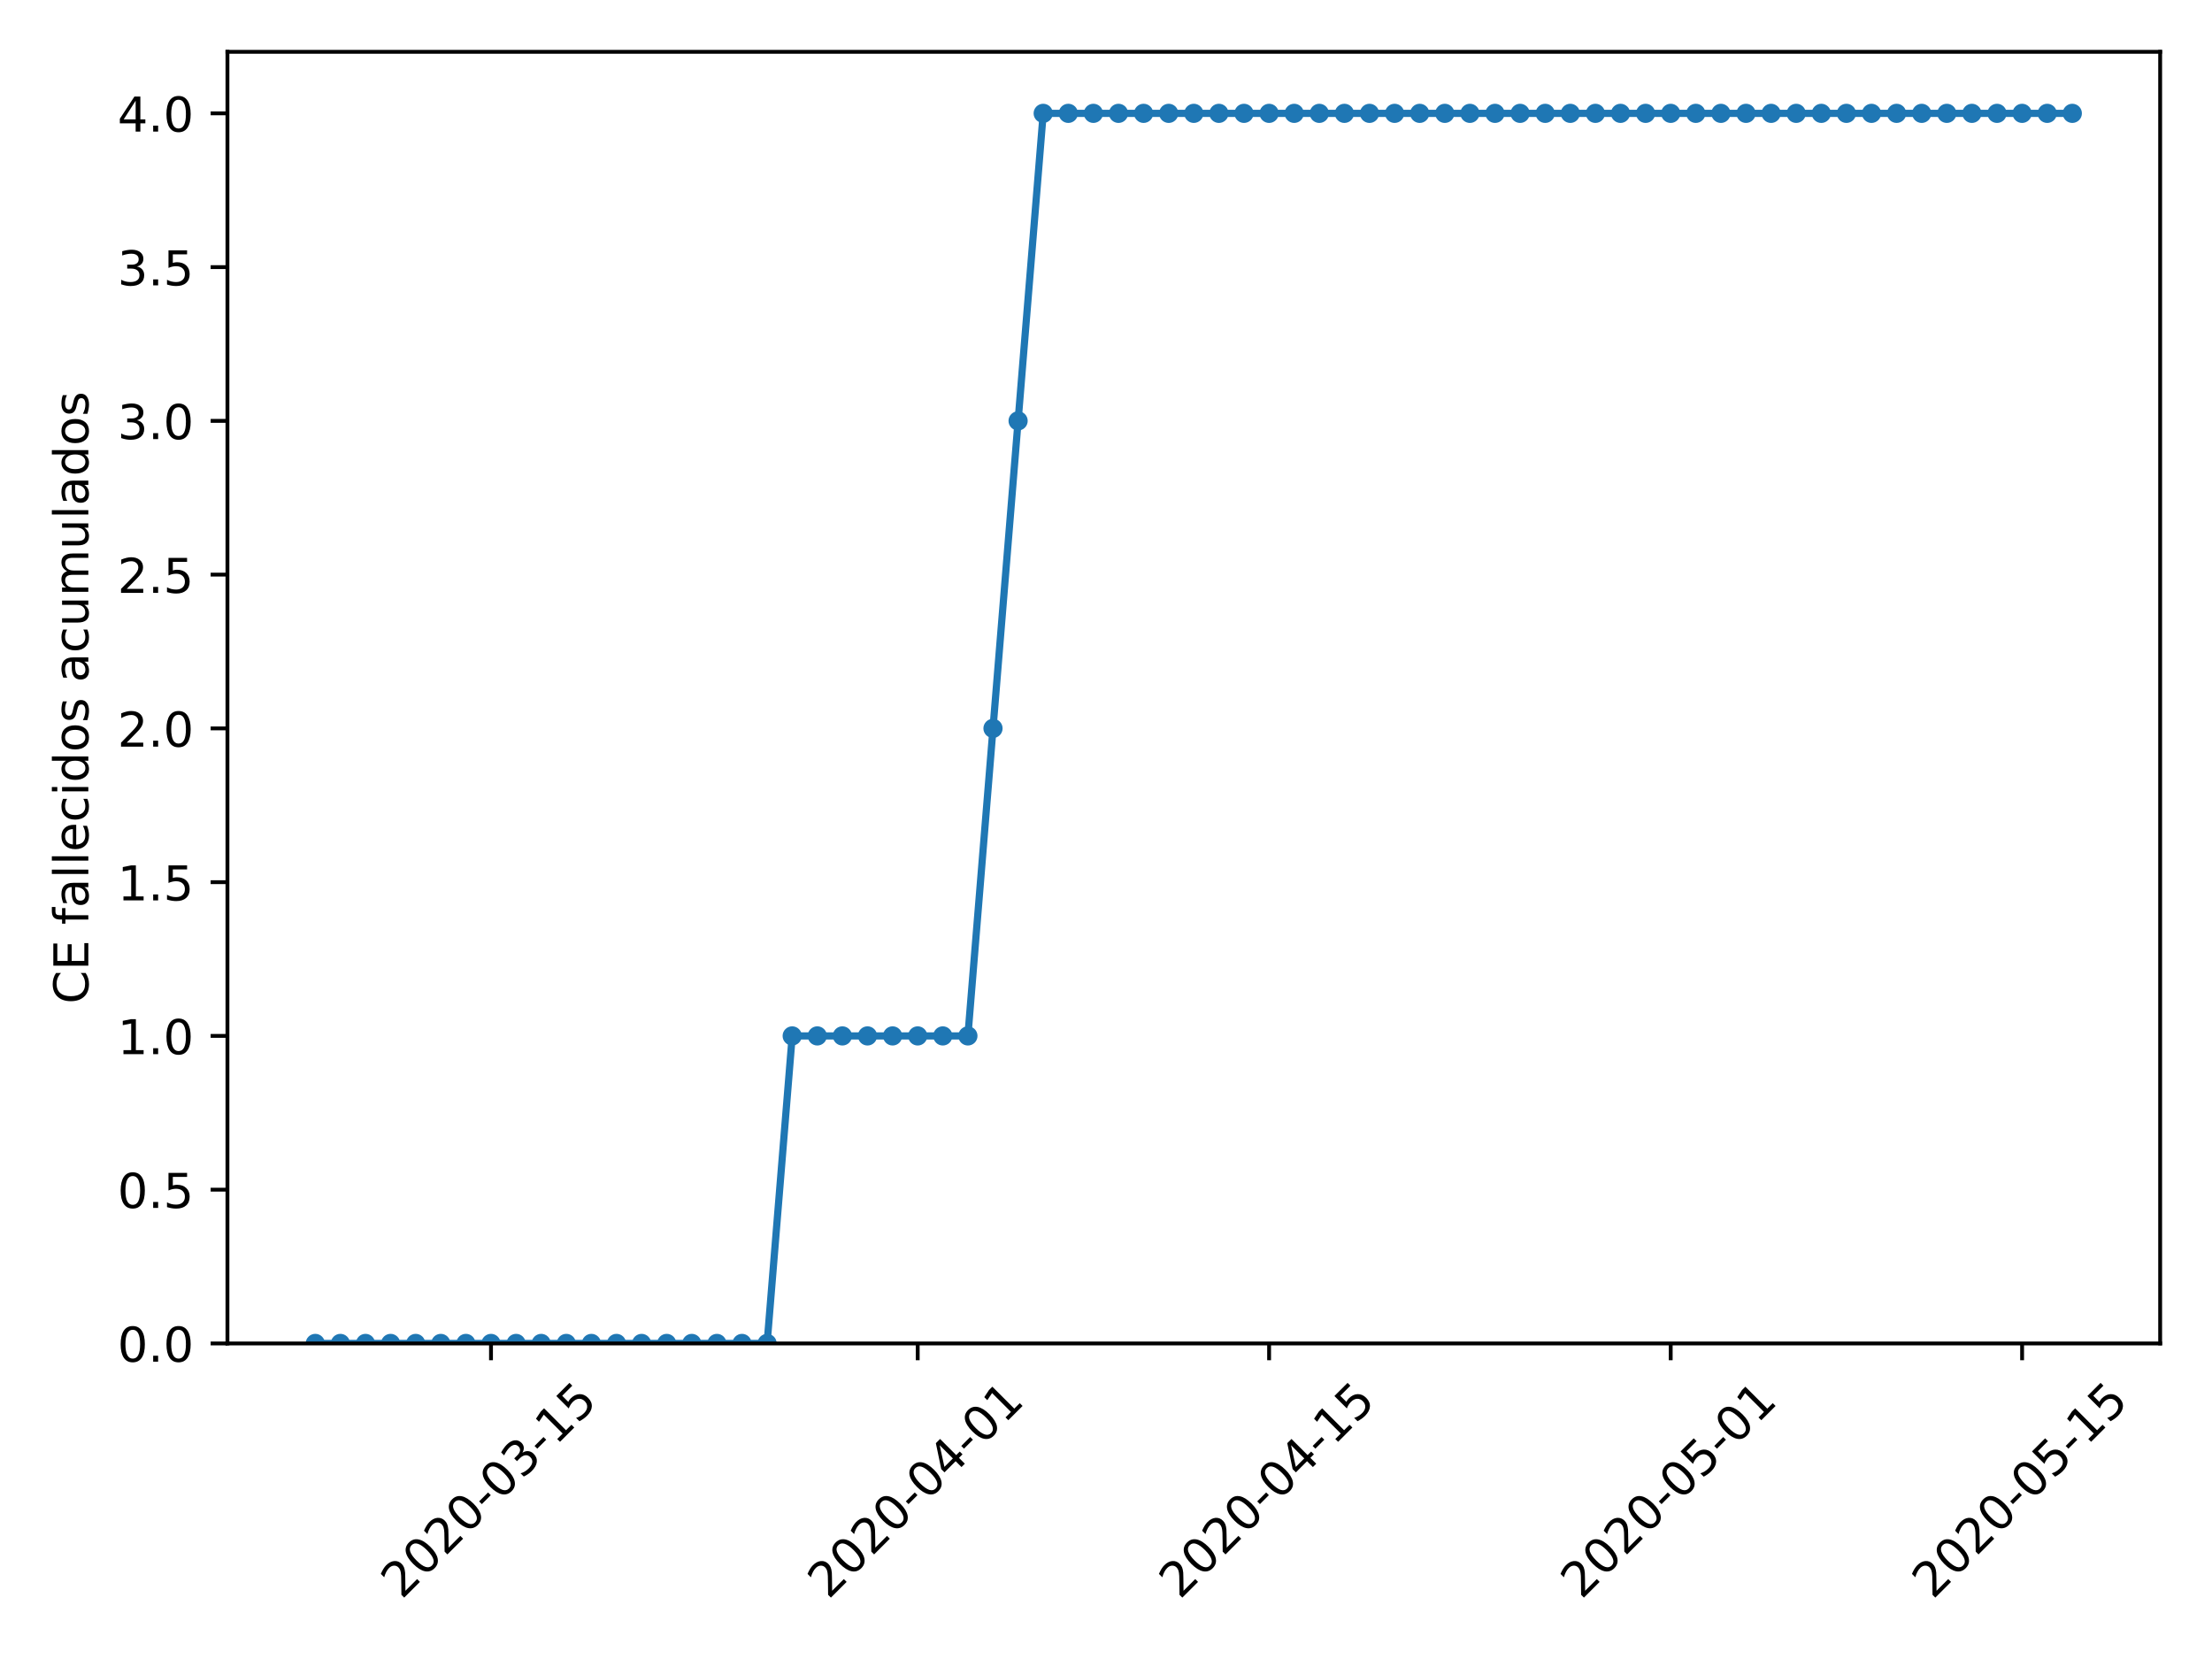 <?xml version="1.0" encoding="utf-8" standalone="no"?>
<!DOCTYPE svg PUBLIC "-//W3C//DTD SVG 1.1//EN"
  "http://www.w3.org/Graphics/SVG/1.1/DTD/svg11.dtd">
<!-- Created with matplotlib (https://matplotlib.org/) -->
<svg height="345.6pt" version="1.1" viewBox="0 0 460.8 345.6" width="460.8pt" xmlns="http://www.w3.org/2000/svg" xmlns:xlink="http://www.w3.org/1999/xlink">
 <defs>
  <style type="text/css">
*{stroke-linecap:butt;stroke-linejoin:round;}
  </style>
 </defs>
 <g id="figure_1">
  <g id="patch_1">
   <path d="M 0 345.6 
L 460.8 345.6 
L 460.8 0 
L 0 0 
z
" style="fill:#ffffff;"/>
  </g>
  <g id="axes_1">
   <g id="patch_2">
    <path d="M 47.381 279.863 
L 450 279.863 
L 450 10.8 
L 47.381 10.8 
z
" style="fill:#ffffff;"/>
   </g>
   <g id="matplotlib.axis_1">
    <g id="xtick_1">
     <g id="line2d_1">
      <defs>
       <path d="M 0 0 
L 0 3.5 
" id="m1df9b82e3f" style="stroke:#000000;stroke-width:0.8;"/>
      </defs>
      <g>
       <use style="stroke:#000000;stroke-width:0.8;" x="102.284" xlink:href="#m1df9b82e3f" y="279.863"/>
      </g>
     </g>
     <g id="text_1">
      <!-- 2020-03-15 -->
      <defs>
       <path d="M 19.188 8.297 
L 53.609 8.297 
L 53.609 0 
L 7.328 0 
L 7.328 8.297 
Q 12.938 14.109 22.625 23.891 
Q 32.328 33.688 34.812 36.531 
Q 39.547 41.844 41.422 45.531 
Q 43.312 49.219 43.312 52.781 
Q 43.312 58.594 39.234 62.25 
Q 35.156 65.922 28.609 65.922 
Q 23.969 65.922 18.812 64.312 
Q 13.672 62.703 7.812 59.422 
L 7.812 69.391 
Q 13.766 71.781 18.938 73 
Q 24.125 74.219 28.422 74.219 
Q 39.75 74.219 46.484 68.547 
Q 53.219 62.891 53.219 53.422 
Q 53.219 48.922 51.531 44.891 
Q 49.859 40.875 45.406 35.406 
Q 44.188 33.984 37.641 27.219 
Q 31.109 20.453 19.188 8.297 
z
" id="DejaVuSans-50"/>
       <path d="M 31.781 66.406 
Q 24.172 66.406 20.328 58.906 
Q 16.5 51.422 16.5 36.375 
Q 16.5 21.391 20.328 13.891 
Q 24.172 6.391 31.781 6.391 
Q 39.453 6.391 43.281 13.891 
Q 47.125 21.391 47.125 36.375 
Q 47.125 51.422 43.281 58.906 
Q 39.453 66.406 31.781 66.406 
z
M 31.781 74.219 
Q 44.047 74.219 50.516 64.516 
Q 56.984 54.828 56.984 36.375 
Q 56.984 17.969 50.516 8.266 
Q 44.047 -1.422 31.781 -1.422 
Q 19.531 -1.422 13.062 8.266 
Q 6.594 17.969 6.594 36.375 
Q 6.594 54.828 13.062 64.516 
Q 19.531 74.219 31.781 74.219 
z
" id="DejaVuSans-48"/>
       <path d="M 4.891 31.391 
L 31.203 31.391 
L 31.203 23.391 
L 4.891 23.391 
z
" id="DejaVuSans-45"/>
       <path d="M 40.578 39.312 
Q 47.656 37.797 51.625 33 
Q 55.609 28.219 55.609 21.188 
Q 55.609 10.406 48.188 4.484 
Q 40.766 -1.422 27.094 -1.422 
Q 22.516 -1.422 17.656 -0.516 
Q 12.797 0.391 7.625 2.203 
L 7.625 11.719 
Q 11.719 9.328 16.594 8.109 
Q 21.484 6.891 26.812 6.891 
Q 36.078 6.891 40.938 10.547 
Q 45.797 14.203 45.797 21.188 
Q 45.797 27.641 41.281 31.266 
Q 36.766 34.906 28.719 34.906 
L 20.219 34.906 
L 20.219 43.016 
L 29.109 43.016 
Q 36.375 43.016 40.234 45.922 
Q 44.094 48.828 44.094 54.297 
Q 44.094 59.906 40.109 62.906 
Q 36.141 65.922 28.719 65.922 
Q 24.656 65.922 20.016 65.031 
Q 15.375 64.156 9.812 62.312 
L 9.812 71.094 
Q 15.438 72.656 20.344 73.438 
Q 25.25 74.219 29.594 74.219 
Q 40.828 74.219 47.359 69.109 
Q 53.906 64.016 53.906 55.328 
Q 53.906 49.266 50.438 45.094 
Q 46.969 40.922 40.578 39.312 
z
" id="DejaVuSans-51"/>
       <path d="M 12.406 8.297 
L 28.516 8.297 
L 28.516 63.922 
L 10.984 60.406 
L 10.984 69.391 
L 28.422 72.906 
L 38.281 72.906 
L 38.281 8.297 
L 54.391 8.297 
L 54.391 0 
L 12.406 0 
z
" id="DejaVuSans-49"/>
       <path d="M 10.797 72.906 
L 49.516 72.906 
L 49.516 64.594 
L 19.828 64.594 
L 19.828 46.734 
Q 21.969 47.469 24.109 47.828 
Q 26.266 48.188 28.422 48.188 
Q 40.625 48.188 47.75 41.5 
Q 54.891 34.812 54.891 23.391 
Q 54.891 11.625 47.562 5.094 
Q 40.234 -1.422 26.906 -1.422 
Q 22.312 -1.422 17.547 -0.641 
Q 12.797 0.141 7.719 1.703 
L 7.719 11.625 
Q 12.109 9.234 16.797 8.062 
Q 21.484 6.891 26.703 6.891 
Q 35.156 6.891 40.078 11.328 
Q 45.016 15.766 45.016 23.391 
Q 45.016 31 40.078 35.438 
Q 35.156 39.891 26.703 39.891 
Q 22.75 39.891 18.812 39.016 
Q 14.891 38.141 10.797 36.281 
z
" id="DejaVuSans-53"/>
      </defs>
      <g transform="translate(83.688 333.329)rotate(-45)scale(0.1 -0.1)">
       <use xlink:href="#DejaVuSans-50"/>
       <use x="63.623" xlink:href="#DejaVuSans-48"/>
       <use x="127.246" xlink:href="#DejaVuSans-50"/>
       <use x="190.869" xlink:href="#DejaVuSans-48"/>
       <use x="254.492" xlink:href="#DejaVuSans-45"/>
       <use x="290.576" xlink:href="#DejaVuSans-48"/>
       <use x="354.199" xlink:href="#DejaVuSans-51"/>
       <use x="417.822" xlink:href="#DejaVuSans-45"/>
       <use x="453.906" xlink:href="#DejaVuSans-49"/>
       <use x="517.529" xlink:href="#DejaVuSans-53"/>
      </g>
     </g>
    </g>
    <g id="xtick_2">
     <g id="line2d_2">
      <g>
       <use style="stroke:#000000;stroke-width:0.8;" x="191.174" xlink:href="#m1df9b82e3f" y="279.863"/>
      </g>
     </g>
     <g id="text_2">
      <!-- 2020-04-01 -->
      <defs>
       <path d="M 37.797 64.312 
L 12.891 25.391 
L 37.797 25.391 
z
M 35.203 72.906 
L 47.609 72.906 
L 47.609 25.391 
L 58.016 25.391 
L 58.016 17.188 
L 47.609 17.188 
L 47.609 0 
L 37.797 0 
L 37.797 17.188 
L 4.891 17.188 
L 4.891 26.703 
z
" id="DejaVuSans-52"/>
      </defs>
      <g transform="translate(172.578 333.329)rotate(-45)scale(0.1 -0.1)">
       <use xlink:href="#DejaVuSans-50"/>
       <use x="63.623" xlink:href="#DejaVuSans-48"/>
       <use x="127.246" xlink:href="#DejaVuSans-50"/>
       <use x="190.869" xlink:href="#DejaVuSans-48"/>
       <use x="254.492" xlink:href="#DejaVuSans-45"/>
       <use x="290.576" xlink:href="#DejaVuSans-48"/>
       <use x="354.199" xlink:href="#DejaVuSans-52"/>
       <use x="417.822" xlink:href="#DejaVuSans-45"/>
       <use x="453.906" xlink:href="#DejaVuSans-48"/>
       <use x="517.529" xlink:href="#DejaVuSans-49"/>
      </g>
     </g>
    </g>
    <g id="xtick_3">
     <g id="line2d_3">
      <g>
       <use style="stroke:#000000;stroke-width:0.8;" x="264.377" xlink:href="#m1df9b82e3f" y="279.863"/>
      </g>
     </g>
     <g id="text_3">
      <!-- 2020-04-15 -->
      <g transform="translate(245.781 333.329)rotate(-45)scale(0.1 -0.1)">
       <use xlink:href="#DejaVuSans-50"/>
       <use x="63.623" xlink:href="#DejaVuSans-48"/>
       <use x="127.246" xlink:href="#DejaVuSans-50"/>
       <use x="190.869" xlink:href="#DejaVuSans-48"/>
       <use x="254.492" xlink:href="#DejaVuSans-45"/>
       <use x="290.576" xlink:href="#DejaVuSans-48"/>
       <use x="354.199" xlink:href="#DejaVuSans-52"/>
       <use x="417.822" xlink:href="#DejaVuSans-45"/>
       <use x="453.906" xlink:href="#DejaVuSans-49"/>
       <use x="517.529" xlink:href="#DejaVuSans-53"/>
      </g>
     </g>
    </g>
    <g id="xtick_4">
     <g id="line2d_4">
      <g>
       <use style="stroke:#000000;stroke-width:0.8;" x="348.038" xlink:href="#m1df9b82e3f" y="279.863"/>
      </g>
     </g>
     <g id="text_4">
      <!-- 2020-05-01 -->
      <g transform="translate(329.442 333.329)rotate(-45)scale(0.1 -0.1)">
       <use xlink:href="#DejaVuSans-50"/>
       <use x="63.623" xlink:href="#DejaVuSans-48"/>
       <use x="127.246" xlink:href="#DejaVuSans-50"/>
       <use x="190.869" xlink:href="#DejaVuSans-48"/>
       <use x="254.492" xlink:href="#DejaVuSans-45"/>
       <use x="290.576" xlink:href="#DejaVuSans-48"/>
       <use x="354.199" xlink:href="#DejaVuSans-53"/>
       <use x="417.822" xlink:href="#DejaVuSans-45"/>
       <use x="453.906" xlink:href="#DejaVuSans-48"/>
       <use x="517.529" xlink:href="#DejaVuSans-49"/>
      </g>
     </g>
    </g>
    <g id="xtick_5">
     <g id="line2d_5">
      <g>
       <use style="stroke:#000000;stroke-width:0.8;" x="421.242" xlink:href="#m1df9b82e3f" y="279.863"/>
      </g>
     </g>
     <g id="text_5">
      <!-- 2020-05-15 -->
      <g transform="translate(402.646 333.329)rotate(-45)scale(0.1 -0.1)">
       <use xlink:href="#DejaVuSans-50"/>
       <use x="63.623" xlink:href="#DejaVuSans-48"/>
       <use x="127.246" xlink:href="#DejaVuSans-50"/>
       <use x="190.869" xlink:href="#DejaVuSans-48"/>
       <use x="254.492" xlink:href="#DejaVuSans-45"/>
       <use x="290.576" xlink:href="#DejaVuSans-48"/>
       <use x="354.199" xlink:href="#DejaVuSans-53"/>
       <use x="417.822" xlink:href="#DejaVuSans-45"/>
       <use x="453.906" xlink:href="#DejaVuSans-49"/>
       <use x="517.529" xlink:href="#DejaVuSans-53"/>
      </g>
     </g>
    </g>
   </g>
   <g id="matplotlib.axis_2">
    <g id="ytick_1">
     <g id="line2d_6">
      <defs>
       <path d="M 0 0 
L -3.5 0 
" id="ma9523a74c4" style="stroke:#000000;stroke-width:0.8;"/>
      </defs>
      <g>
       <use style="stroke:#000000;stroke-width:0.8;" x="47.381" xlink:href="#ma9523a74c4" y="279.863"/>
      </g>
     </g>
     <g id="text_6">
      <!-- 0.0 -->
      <defs>
       <path d="M 10.688 12.406 
L 21 12.406 
L 21 0 
L 10.688 0 
z
" id="DejaVuSans-46"/>
      </defs>
      <g transform="translate(24.478 283.662)scale(0.1 -0.1)">
       <use xlink:href="#DejaVuSans-48"/>
       <use x="63.623" xlink:href="#DejaVuSans-46"/>
       <use x="95.41" xlink:href="#DejaVuSans-48"/>
      </g>
     </g>
    </g>
    <g id="ytick_2">
     <g id="line2d_7">
      <g>
       <use style="stroke:#000000;stroke-width:0.8;" x="47.381" xlink:href="#ma9523a74c4" y="247.831"/>
      </g>
     </g>
     <g id="text_7">
      <!-- 0.5 -->
      <g transform="translate(24.478 251.631)scale(0.1 -0.1)">
       <use xlink:href="#DejaVuSans-48"/>
       <use x="63.623" xlink:href="#DejaVuSans-46"/>
       <use x="95.41" xlink:href="#DejaVuSans-53"/>
      </g>
     </g>
    </g>
    <g id="ytick_3">
     <g id="line2d_8">
      <g>
       <use style="stroke:#000000;stroke-width:0.8;" x="47.381" xlink:href="#ma9523a74c4" y="215.8"/>
      </g>
     </g>
     <g id="text_8">
      <!-- 1.0 -->
      <g transform="translate(24.478 219.599)scale(0.1 -0.1)">
       <use xlink:href="#DejaVuSans-49"/>
       <use x="63.623" xlink:href="#DejaVuSans-46"/>
       <use x="95.41" xlink:href="#DejaVuSans-48"/>
      </g>
     </g>
    </g>
    <g id="ytick_4">
     <g id="line2d_9">
      <g>
       <use style="stroke:#000000;stroke-width:0.8;" x="47.381" xlink:href="#ma9523a74c4" y="183.769"/>
      </g>
     </g>
     <g id="text_9">
      <!-- 1.5 -->
      <g transform="translate(24.478 187.568)scale(0.1 -0.1)">
       <use xlink:href="#DejaVuSans-49"/>
       <use x="63.623" xlink:href="#DejaVuSans-46"/>
       <use x="95.41" xlink:href="#DejaVuSans-53"/>
      </g>
     </g>
    </g>
    <g id="ytick_5">
     <g id="line2d_10">
      <g>
       <use style="stroke:#000000;stroke-width:0.8;" x="47.381" xlink:href="#ma9523a74c4" y="151.738"/>
      </g>
     </g>
     <g id="text_10">
      <!-- 2.0 -->
      <g transform="translate(24.478 155.537)scale(0.1 -0.1)">
       <use xlink:href="#DejaVuSans-50"/>
       <use x="63.623" xlink:href="#DejaVuSans-46"/>
       <use x="95.41" xlink:href="#DejaVuSans-48"/>
      </g>
     </g>
    </g>
    <g id="ytick_6">
     <g id="line2d_11">
      <g>
       <use style="stroke:#000000;stroke-width:0.8;" x="47.381" xlink:href="#ma9523a74c4" y="119.706"/>
      </g>
     </g>
     <g id="text_11">
      <!-- 2.5 -->
      <g transform="translate(24.478 123.506)scale(0.1 -0.1)">
       <use xlink:href="#DejaVuSans-50"/>
       <use x="63.623" xlink:href="#DejaVuSans-46"/>
       <use x="95.41" xlink:href="#DejaVuSans-53"/>
      </g>
     </g>
    </g>
    <g id="ytick_7">
     <g id="line2d_12">
      <g>
       <use style="stroke:#000000;stroke-width:0.8;" x="47.381" xlink:href="#ma9523a74c4" y="87.675"/>
      </g>
     </g>
     <g id="text_12">
      <!-- 3.0 -->
      <g transform="translate(24.478 91.474)scale(0.1 -0.1)">
       <use xlink:href="#DejaVuSans-51"/>
       <use x="63.623" xlink:href="#DejaVuSans-46"/>
       <use x="95.41" xlink:href="#DejaVuSans-48"/>
      </g>
     </g>
    </g>
    <g id="ytick_8">
     <g id="line2d_13">
      <g>
       <use style="stroke:#000000;stroke-width:0.8;" x="47.381" xlink:href="#ma9523a74c4" y="55.644"/>
      </g>
     </g>
     <g id="text_13">
      <!-- 3.5 -->
      <g transform="translate(24.478 59.443)scale(0.1 -0.1)">
       <use xlink:href="#DejaVuSans-51"/>
       <use x="63.623" xlink:href="#DejaVuSans-46"/>
       <use x="95.41" xlink:href="#DejaVuSans-53"/>
      </g>
     </g>
    </g>
    <g id="ytick_9">
     <g id="line2d_14">
      <g>
       <use style="stroke:#000000;stroke-width:0.8;" x="47.381" xlink:href="#ma9523a74c4" y="23.613"/>
      </g>
     </g>
     <g id="text_14">
      <!-- 4.0 -->
      <g transform="translate(24.478 27.412)scale(0.1 -0.1)">
       <use xlink:href="#DejaVuSans-52"/>
       <use x="63.623" xlink:href="#DejaVuSans-46"/>
       <use x="95.41" xlink:href="#DejaVuSans-48"/>
      </g>
     </g>
    </g>
    <g id="text_15">
     <!-- CE fallecidos acumulados -->
     <defs>
      <path d="M 64.406 67.281 
L 64.406 56.891 
Q 59.422 61.531 53.781 63.812 
Q 48.141 66.109 41.797 66.109 
Q 29.297 66.109 22.656 58.469 
Q 16.016 50.828 16.016 36.375 
Q 16.016 21.969 22.656 14.328 
Q 29.297 6.688 41.797 6.688 
Q 48.141 6.688 53.781 8.984 
Q 59.422 11.281 64.406 15.922 
L 64.406 5.609 
Q 59.234 2.094 53.438 0.328 
Q 47.656 -1.422 41.219 -1.422 
Q 24.656 -1.422 15.125 8.703 
Q 5.609 18.844 5.609 36.375 
Q 5.609 53.953 15.125 64.078 
Q 24.656 74.219 41.219 74.219 
Q 47.75 74.219 53.531 72.484 
Q 59.328 70.75 64.406 67.281 
z
" id="DejaVuSans-67"/>
      <path d="M 9.812 72.906 
L 55.906 72.906 
L 55.906 64.594 
L 19.672 64.594 
L 19.672 43.016 
L 54.391 43.016 
L 54.391 34.719 
L 19.672 34.719 
L 19.672 8.297 
L 56.781 8.297 
L 56.781 0 
L 9.812 0 
z
" id="DejaVuSans-69"/>
      <path id="DejaVuSans-32"/>
      <path d="M 37.109 75.984 
L 37.109 68.5 
L 28.516 68.5 
Q 23.688 68.5 21.797 66.547 
Q 19.922 64.594 19.922 59.516 
L 19.922 54.688 
L 34.719 54.688 
L 34.719 47.703 
L 19.922 47.703 
L 19.922 0 
L 10.891 0 
L 10.891 47.703 
L 2.297 47.703 
L 2.297 54.688 
L 10.891 54.688 
L 10.891 58.5 
Q 10.891 67.625 15.141 71.797 
Q 19.391 75.984 28.609 75.984 
z
" id="DejaVuSans-102"/>
      <path d="M 34.281 27.484 
Q 23.391 27.484 19.188 25 
Q 14.984 22.516 14.984 16.5 
Q 14.984 11.719 18.141 8.906 
Q 21.297 6.109 26.703 6.109 
Q 34.188 6.109 38.703 11.406 
Q 43.219 16.703 43.219 25.484 
L 43.219 27.484 
z
M 52.203 31.203 
L 52.203 0 
L 43.219 0 
L 43.219 8.297 
Q 40.141 3.328 35.547 0.953 
Q 30.953 -1.422 24.312 -1.422 
Q 15.922 -1.422 10.953 3.297 
Q 6 8.016 6 15.922 
Q 6 25.141 12.172 29.828 
Q 18.359 34.516 30.609 34.516 
L 43.219 34.516 
L 43.219 35.406 
Q 43.219 41.609 39.141 45 
Q 35.062 48.391 27.688 48.391 
Q 23 48.391 18.547 47.266 
Q 14.109 46.141 10.016 43.891 
L 10.016 52.203 
Q 14.938 54.109 19.578 55.047 
Q 24.219 56 28.609 56 
Q 40.484 56 46.344 49.844 
Q 52.203 43.703 52.203 31.203 
z
" id="DejaVuSans-97"/>
      <path d="M 9.422 75.984 
L 18.406 75.984 
L 18.406 0 
L 9.422 0 
z
" id="DejaVuSans-108"/>
      <path d="M 56.203 29.594 
L 56.203 25.203 
L 14.891 25.203 
Q 15.484 15.922 20.484 11.062 
Q 25.484 6.203 34.422 6.203 
Q 39.594 6.203 44.453 7.469 
Q 49.312 8.734 54.109 11.281 
L 54.109 2.781 
Q 49.266 0.734 44.188 -0.344 
Q 39.109 -1.422 33.891 -1.422 
Q 20.797 -1.422 13.156 6.188 
Q 5.516 13.812 5.516 26.812 
Q 5.516 40.234 12.766 48.109 
Q 20.016 56 32.328 56 
Q 43.359 56 49.781 48.891 
Q 56.203 41.797 56.203 29.594 
z
M 47.219 32.234 
Q 47.125 39.594 43.094 43.984 
Q 39.062 48.391 32.422 48.391 
Q 24.906 48.391 20.391 44.141 
Q 15.875 39.891 15.188 32.172 
z
" id="DejaVuSans-101"/>
      <path d="M 48.781 52.594 
L 48.781 44.188 
Q 44.969 46.297 41.141 47.344 
Q 37.312 48.391 33.406 48.391 
Q 24.656 48.391 19.812 42.844 
Q 14.984 37.312 14.984 27.297 
Q 14.984 17.281 19.812 11.734 
Q 24.656 6.203 33.406 6.203 
Q 37.312 6.203 41.141 7.25 
Q 44.969 8.297 48.781 10.406 
L 48.781 2.094 
Q 45.016 0.344 40.984 -0.531 
Q 36.969 -1.422 32.422 -1.422 
Q 20.062 -1.422 12.781 6.344 
Q 5.516 14.109 5.516 27.297 
Q 5.516 40.672 12.859 48.328 
Q 20.219 56 33.016 56 
Q 37.156 56 41.109 55.141 
Q 45.062 54.297 48.781 52.594 
z
" id="DejaVuSans-99"/>
      <path d="M 9.422 54.688 
L 18.406 54.688 
L 18.406 0 
L 9.422 0 
z
M 9.422 75.984 
L 18.406 75.984 
L 18.406 64.594 
L 9.422 64.594 
z
" id="DejaVuSans-105"/>
      <path d="M 45.406 46.391 
L 45.406 75.984 
L 54.391 75.984 
L 54.391 0 
L 45.406 0 
L 45.406 8.203 
Q 42.578 3.328 38.25 0.953 
Q 33.938 -1.422 27.875 -1.422 
Q 17.969 -1.422 11.734 6.484 
Q 5.516 14.406 5.516 27.297 
Q 5.516 40.188 11.734 48.094 
Q 17.969 56 27.875 56 
Q 33.938 56 38.25 53.625 
Q 42.578 51.266 45.406 46.391 
z
M 14.797 27.297 
Q 14.797 17.391 18.875 11.75 
Q 22.953 6.109 30.078 6.109 
Q 37.203 6.109 41.297 11.75 
Q 45.406 17.391 45.406 27.297 
Q 45.406 37.203 41.297 42.844 
Q 37.203 48.484 30.078 48.484 
Q 22.953 48.484 18.875 42.844 
Q 14.797 37.203 14.797 27.297 
z
" id="DejaVuSans-100"/>
      <path d="M 30.609 48.391 
Q 23.391 48.391 19.188 42.75 
Q 14.984 37.109 14.984 27.297 
Q 14.984 17.484 19.156 11.844 
Q 23.344 6.203 30.609 6.203 
Q 37.797 6.203 41.984 11.859 
Q 46.188 17.531 46.188 27.297 
Q 46.188 37.016 41.984 42.703 
Q 37.797 48.391 30.609 48.391 
z
M 30.609 56 
Q 42.328 56 49.016 48.375 
Q 55.719 40.766 55.719 27.297 
Q 55.719 13.875 49.016 6.219 
Q 42.328 -1.422 30.609 -1.422 
Q 18.844 -1.422 12.172 6.219 
Q 5.516 13.875 5.516 27.297 
Q 5.516 40.766 12.172 48.375 
Q 18.844 56 30.609 56 
z
" id="DejaVuSans-111"/>
      <path d="M 44.281 53.078 
L 44.281 44.578 
Q 40.484 46.531 36.375 47.5 
Q 32.281 48.484 27.875 48.484 
Q 21.188 48.484 17.844 46.438 
Q 14.5 44.391 14.5 40.281 
Q 14.5 37.156 16.891 35.375 
Q 19.281 33.594 26.516 31.984 
L 29.594 31.297 
Q 39.156 29.25 43.188 25.516 
Q 47.219 21.781 47.219 15.094 
Q 47.219 7.469 41.188 3.016 
Q 35.156 -1.422 24.609 -1.422 
Q 20.219 -1.422 15.453 -0.562 
Q 10.688 0.297 5.422 2 
L 5.422 11.281 
Q 10.406 8.688 15.234 7.391 
Q 20.062 6.109 24.812 6.109 
Q 31.156 6.109 34.562 8.281 
Q 37.984 10.453 37.984 14.406 
Q 37.984 18.062 35.516 20.016 
Q 33.062 21.969 24.703 23.781 
L 21.578 24.516 
Q 13.234 26.266 9.516 29.906 
Q 5.812 33.547 5.812 39.891 
Q 5.812 47.609 11.281 51.797 
Q 16.75 56 26.812 56 
Q 31.781 56 36.172 55.266 
Q 40.578 54.547 44.281 53.078 
z
" id="DejaVuSans-115"/>
      <path d="M 8.5 21.578 
L 8.5 54.688 
L 17.484 54.688 
L 17.484 21.922 
Q 17.484 14.156 20.5 10.266 
Q 23.531 6.391 29.594 6.391 
Q 36.859 6.391 41.078 11.031 
Q 45.312 15.672 45.312 23.688 
L 45.312 54.688 
L 54.297 54.688 
L 54.297 0 
L 45.312 0 
L 45.312 8.406 
Q 42.047 3.422 37.719 1 
Q 33.406 -1.422 27.688 -1.422 
Q 18.266 -1.422 13.375 4.438 
Q 8.5 10.297 8.5 21.578 
z
M 31.109 56 
z
" id="DejaVuSans-117"/>
      <path d="M 52 44.188 
Q 55.375 50.25 60.062 53.125 
Q 64.75 56 71.094 56 
Q 79.641 56 84.281 50.016 
Q 88.922 44.047 88.922 33.016 
L 88.922 0 
L 79.891 0 
L 79.891 32.719 
Q 79.891 40.578 77.094 44.375 
Q 74.312 48.188 68.609 48.188 
Q 61.625 48.188 57.562 43.547 
Q 53.516 38.922 53.516 30.906 
L 53.516 0 
L 44.484 0 
L 44.484 32.719 
Q 44.484 40.625 41.703 44.406 
Q 38.922 48.188 33.109 48.188 
Q 26.219 48.188 22.156 43.531 
Q 18.109 38.875 18.109 30.906 
L 18.109 0 
L 9.078 0 
L 9.078 54.688 
L 18.109 54.688 
L 18.109 46.188 
Q 21.188 51.219 25.484 53.609 
Q 29.781 56 35.688 56 
Q 41.656 56 45.828 52.969 
Q 50 49.953 52 44.188 
z
" id="DejaVuSans-109"/>
     </defs>
     <g transform="translate(18.398 209.128)rotate(-90)scale(0.1 -0.1)">
      <use xlink:href="#DejaVuSans-67"/>
      <use x="69.824" xlink:href="#DejaVuSans-69"/>
      <use x="133.008" xlink:href="#DejaVuSans-32"/>
      <use x="164.795" xlink:href="#DejaVuSans-102"/>
      <use x="200" xlink:href="#DejaVuSans-97"/>
      <use x="261.279" xlink:href="#DejaVuSans-108"/>
      <use x="289.062" xlink:href="#DejaVuSans-108"/>
      <use x="316.846" xlink:href="#DejaVuSans-101"/>
      <use x="378.369" xlink:href="#DejaVuSans-99"/>
      <use x="433.35" xlink:href="#DejaVuSans-105"/>
      <use x="461.133" xlink:href="#DejaVuSans-100"/>
      <use x="524.609" xlink:href="#DejaVuSans-111"/>
      <use x="585.791" xlink:href="#DejaVuSans-115"/>
      <use x="637.891" xlink:href="#DejaVuSans-32"/>
      <use x="669.678" xlink:href="#DejaVuSans-97"/>
      <use x="730.957" xlink:href="#DejaVuSans-99"/>
      <use x="785.938" xlink:href="#DejaVuSans-117"/>
      <use x="849.316" xlink:href="#DejaVuSans-109"/>
      <use x="946.729" xlink:href="#DejaVuSans-117"/>
      <use x="1010.107" xlink:href="#DejaVuSans-108"/>
      <use x="1037.891" xlink:href="#DejaVuSans-97"/>
      <use x="1099.17" xlink:href="#DejaVuSans-100"/>
      <use x="1162.646" xlink:href="#DejaVuSans-111"/>
      <use x="1223.828" xlink:href="#DejaVuSans-115"/>
     </g>
    </g>
   </g>
   <g id="line2d_15">
    <path clip-path="url(#p37c64e6e0c)" d="M 65.682 279.863 
L 70.911 279.863 
L 76.14 279.863 
L 81.369 279.863 
L 86.597 279.863 
L 91.826 279.863 
L 97.055 279.863 
L 102.284 279.863 
L 107.513 279.863 
L 112.741 279.863 
L 117.97 279.863 
L 123.199 279.863 
L 128.428 279.863 
L 133.657 279.863 
L 138.886 279.863 
L 144.114 279.863 
L 149.343 279.863 
L 154.572 279.863 
L 159.801 279.863 
L 165.03 215.8 
L 170.258 215.8 
L 175.487 215.8 
L 180.716 215.8 
L 185.945 215.8 
L 191.174 215.8 
L 196.402 215.8 
L 201.631 215.8 
L 206.86 151.738 
L 212.089 87.675 
L 217.318 23.613 
L 222.547 23.613 
L 227.775 23.613 
L 233.004 23.613 
L 238.233 23.613 
L 243.462 23.613 
L 248.691 23.613 
L 253.919 23.613 
L 259.148 23.613 
L 264.377 23.613 
L 269.606 23.613 
L 274.835 23.613 
L 280.064 23.613 
L 285.292 23.613 
L 290.521 23.613 
L 295.75 23.613 
L 300.979 23.613 
L 306.208 23.613 
L 311.436 23.613 
L 316.665 23.613 
L 321.894 23.613 
L 327.123 23.613 
L 332.352 23.613 
L 337.58 23.613 
L 342.809 23.613 
L 348.038 23.613 
L 353.267 23.613 
L 358.496 23.613 
L 363.725 23.613 
L 368.953 23.613 
L 374.182 23.613 
L 379.411 23.613 
L 384.64 23.613 
L 389.869 23.613 
L 395.097 23.613 
L 400.326 23.613 
L 405.555 23.613 
L 410.784 23.613 
L 416.013 23.613 
L 421.242 23.613 
L 426.47 23.613 
L 431.699 23.613 
" style="fill:none;stroke:#1f77b4;stroke-linecap:square;stroke-width:1.5;"/>
    <defs>
     <path d="M 0 1.5 
C 0.398 1.5 0.779 1.342 1.061 1.061 
C 1.342 0.779 1.5 0.398 1.5 0 
C 1.5 -0.398 1.342 -0.779 1.061 -1.061 
C 0.779 -1.342 0.398 -1.5 0 -1.5 
C -0.398 -1.5 -0.779 -1.342 -1.061 -1.061 
C -1.342 -0.779 -1.5 -0.398 -1.5 0 
C -1.5 0.398 -1.342 0.779 -1.061 1.061 
C -0.779 1.342 -0.398 1.5 0 1.5 
z
" id="m9d25a76f03" style="stroke:#1f77b4;"/>
    </defs>
    <g clip-path="url(#p37c64e6e0c)">
     <use style="fill:#1f77b4;stroke:#1f77b4;" x="65.682" xlink:href="#m9d25a76f03" y="279.863"/>
     <use style="fill:#1f77b4;stroke:#1f77b4;" x="70.911" xlink:href="#m9d25a76f03" y="279.863"/>
     <use style="fill:#1f77b4;stroke:#1f77b4;" x="76.14" xlink:href="#m9d25a76f03" y="279.863"/>
     <use style="fill:#1f77b4;stroke:#1f77b4;" x="81.369" xlink:href="#m9d25a76f03" y="279.863"/>
     <use style="fill:#1f77b4;stroke:#1f77b4;" x="86.597" xlink:href="#m9d25a76f03" y="279.863"/>
     <use style="fill:#1f77b4;stroke:#1f77b4;" x="91.826" xlink:href="#m9d25a76f03" y="279.863"/>
     <use style="fill:#1f77b4;stroke:#1f77b4;" x="97.055" xlink:href="#m9d25a76f03" y="279.863"/>
     <use style="fill:#1f77b4;stroke:#1f77b4;" x="102.284" xlink:href="#m9d25a76f03" y="279.863"/>
     <use style="fill:#1f77b4;stroke:#1f77b4;" x="107.513" xlink:href="#m9d25a76f03" y="279.863"/>
     <use style="fill:#1f77b4;stroke:#1f77b4;" x="112.741" xlink:href="#m9d25a76f03" y="279.863"/>
     <use style="fill:#1f77b4;stroke:#1f77b4;" x="117.97" xlink:href="#m9d25a76f03" y="279.863"/>
     <use style="fill:#1f77b4;stroke:#1f77b4;" x="123.199" xlink:href="#m9d25a76f03" y="279.863"/>
     <use style="fill:#1f77b4;stroke:#1f77b4;" x="128.428" xlink:href="#m9d25a76f03" y="279.863"/>
     <use style="fill:#1f77b4;stroke:#1f77b4;" x="133.657" xlink:href="#m9d25a76f03" y="279.863"/>
     <use style="fill:#1f77b4;stroke:#1f77b4;" x="138.886" xlink:href="#m9d25a76f03" y="279.863"/>
     <use style="fill:#1f77b4;stroke:#1f77b4;" x="144.114" xlink:href="#m9d25a76f03" y="279.863"/>
     <use style="fill:#1f77b4;stroke:#1f77b4;" x="149.343" xlink:href="#m9d25a76f03" y="279.863"/>
     <use style="fill:#1f77b4;stroke:#1f77b4;" x="154.572" xlink:href="#m9d25a76f03" y="279.863"/>
     <use style="fill:#1f77b4;stroke:#1f77b4;" x="159.801" xlink:href="#m9d25a76f03" y="279.863"/>
     <use style="fill:#1f77b4;stroke:#1f77b4;" x="165.03" xlink:href="#m9d25a76f03" y="215.8"/>
     <use style="fill:#1f77b4;stroke:#1f77b4;" x="170.258" xlink:href="#m9d25a76f03" y="215.8"/>
     <use style="fill:#1f77b4;stroke:#1f77b4;" x="175.487" xlink:href="#m9d25a76f03" y="215.8"/>
     <use style="fill:#1f77b4;stroke:#1f77b4;" x="180.716" xlink:href="#m9d25a76f03" y="215.8"/>
     <use style="fill:#1f77b4;stroke:#1f77b4;" x="185.945" xlink:href="#m9d25a76f03" y="215.8"/>
     <use style="fill:#1f77b4;stroke:#1f77b4;" x="191.174" xlink:href="#m9d25a76f03" y="215.8"/>
     <use style="fill:#1f77b4;stroke:#1f77b4;" x="196.402" xlink:href="#m9d25a76f03" y="215.8"/>
     <use style="fill:#1f77b4;stroke:#1f77b4;" x="201.631" xlink:href="#m9d25a76f03" y="215.8"/>
     <use style="fill:#1f77b4;stroke:#1f77b4;" x="206.86" xlink:href="#m9d25a76f03" y="151.738"/>
     <use style="fill:#1f77b4;stroke:#1f77b4;" x="212.089" xlink:href="#m9d25a76f03" y="87.675"/>
     <use style="fill:#1f77b4;stroke:#1f77b4;" x="217.318" xlink:href="#m9d25a76f03" y="23.613"/>
     <use style="fill:#1f77b4;stroke:#1f77b4;" x="222.547" xlink:href="#m9d25a76f03" y="23.613"/>
     <use style="fill:#1f77b4;stroke:#1f77b4;" x="227.775" xlink:href="#m9d25a76f03" y="23.613"/>
     <use style="fill:#1f77b4;stroke:#1f77b4;" x="233.004" xlink:href="#m9d25a76f03" y="23.613"/>
     <use style="fill:#1f77b4;stroke:#1f77b4;" x="238.233" xlink:href="#m9d25a76f03" y="23.613"/>
     <use style="fill:#1f77b4;stroke:#1f77b4;" x="243.462" xlink:href="#m9d25a76f03" y="23.613"/>
     <use style="fill:#1f77b4;stroke:#1f77b4;" x="248.691" xlink:href="#m9d25a76f03" y="23.613"/>
     <use style="fill:#1f77b4;stroke:#1f77b4;" x="253.919" xlink:href="#m9d25a76f03" y="23.613"/>
     <use style="fill:#1f77b4;stroke:#1f77b4;" x="259.148" xlink:href="#m9d25a76f03" y="23.613"/>
     <use style="fill:#1f77b4;stroke:#1f77b4;" x="264.377" xlink:href="#m9d25a76f03" y="23.613"/>
     <use style="fill:#1f77b4;stroke:#1f77b4;" x="269.606" xlink:href="#m9d25a76f03" y="23.613"/>
     <use style="fill:#1f77b4;stroke:#1f77b4;" x="274.835" xlink:href="#m9d25a76f03" y="23.613"/>
     <use style="fill:#1f77b4;stroke:#1f77b4;" x="280.064" xlink:href="#m9d25a76f03" y="23.613"/>
     <use style="fill:#1f77b4;stroke:#1f77b4;" x="285.292" xlink:href="#m9d25a76f03" y="23.613"/>
     <use style="fill:#1f77b4;stroke:#1f77b4;" x="290.521" xlink:href="#m9d25a76f03" y="23.613"/>
     <use style="fill:#1f77b4;stroke:#1f77b4;" x="295.75" xlink:href="#m9d25a76f03" y="23.613"/>
     <use style="fill:#1f77b4;stroke:#1f77b4;" x="300.979" xlink:href="#m9d25a76f03" y="23.613"/>
     <use style="fill:#1f77b4;stroke:#1f77b4;" x="306.208" xlink:href="#m9d25a76f03" y="23.613"/>
     <use style="fill:#1f77b4;stroke:#1f77b4;" x="311.436" xlink:href="#m9d25a76f03" y="23.613"/>
     <use style="fill:#1f77b4;stroke:#1f77b4;" x="316.665" xlink:href="#m9d25a76f03" y="23.613"/>
     <use style="fill:#1f77b4;stroke:#1f77b4;" x="321.894" xlink:href="#m9d25a76f03" y="23.613"/>
     <use style="fill:#1f77b4;stroke:#1f77b4;" x="327.123" xlink:href="#m9d25a76f03" y="23.613"/>
     <use style="fill:#1f77b4;stroke:#1f77b4;" x="332.352" xlink:href="#m9d25a76f03" y="23.613"/>
     <use style="fill:#1f77b4;stroke:#1f77b4;" x="337.58" xlink:href="#m9d25a76f03" y="23.613"/>
     <use style="fill:#1f77b4;stroke:#1f77b4;" x="342.809" xlink:href="#m9d25a76f03" y="23.613"/>
     <use style="fill:#1f77b4;stroke:#1f77b4;" x="348.038" xlink:href="#m9d25a76f03" y="23.613"/>
     <use style="fill:#1f77b4;stroke:#1f77b4;" x="353.267" xlink:href="#m9d25a76f03" y="23.613"/>
     <use style="fill:#1f77b4;stroke:#1f77b4;" x="358.496" xlink:href="#m9d25a76f03" y="23.613"/>
     <use style="fill:#1f77b4;stroke:#1f77b4;" x="363.725" xlink:href="#m9d25a76f03" y="23.613"/>
     <use style="fill:#1f77b4;stroke:#1f77b4;" x="368.953" xlink:href="#m9d25a76f03" y="23.613"/>
     <use style="fill:#1f77b4;stroke:#1f77b4;" x="374.182" xlink:href="#m9d25a76f03" y="23.613"/>
     <use style="fill:#1f77b4;stroke:#1f77b4;" x="379.411" xlink:href="#m9d25a76f03" y="23.613"/>
     <use style="fill:#1f77b4;stroke:#1f77b4;" x="384.64" xlink:href="#m9d25a76f03" y="23.613"/>
     <use style="fill:#1f77b4;stroke:#1f77b4;" x="389.869" xlink:href="#m9d25a76f03" y="23.613"/>
     <use style="fill:#1f77b4;stroke:#1f77b4;" x="395.097" xlink:href="#m9d25a76f03" y="23.613"/>
     <use style="fill:#1f77b4;stroke:#1f77b4;" x="400.326" xlink:href="#m9d25a76f03" y="23.613"/>
     <use style="fill:#1f77b4;stroke:#1f77b4;" x="405.555" xlink:href="#m9d25a76f03" y="23.613"/>
     <use style="fill:#1f77b4;stroke:#1f77b4;" x="410.784" xlink:href="#m9d25a76f03" y="23.613"/>
     <use style="fill:#1f77b4;stroke:#1f77b4;" x="416.013" xlink:href="#m9d25a76f03" y="23.613"/>
     <use style="fill:#1f77b4;stroke:#1f77b4;" x="421.242" xlink:href="#m9d25a76f03" y="23.613"/>
     <use style="fill:#1f77b4;stroke:#1f77b4;" x="426.47" xlink:href="#m9d25a76f03" y="23.613"/>
     <use style="fill:#1f77b4;stroke:#1f77b4;" x="431.699" xlink:href="#m9d25a76f03" y="23.613"/>
    </g>
   </g>
   <g id="patch_3">
    <path d="M 47.381 279.863 
L 47.381 10.8 
" style="fill:none;stroke:#000000;stroke-linecap:square;stroke-linejoin:miter;stroke-width:0.8;"/>
   </g>
   <g id="patch_4">
    <path d="M 450 279.863 
L 450 10.8 
" style="fill:none;stroke:#000000;stroke-linecap:square;stroke-linejoin:miter;stroke-width:0.8;"/>
   </g>
   <g id="patch_5">
    <path d="M 47.381 279.863 
L 450 279.863 
" style="fill:none;stroke:#000000;stroke-linecap:square;stroke-linejoin:miter;stroke-width:0.8;"/>
   </g>
   <g id="patch_6">
    <path d="M 47.381 10.8 
L 450 10.8 
" style="fill:none;stroke:#000000;stroke-linecap:square;stroke-linejoin:miter;stroke-width:0.8;"/>
   </g>
  </g>
 </g>
 <defs>
  <clipPath id="p37c64e6e0c">
   <rect height="269.063" width="402.619" x="47.381" y="10.8"/>
  </clipPath>
 </defs>
</svg>
